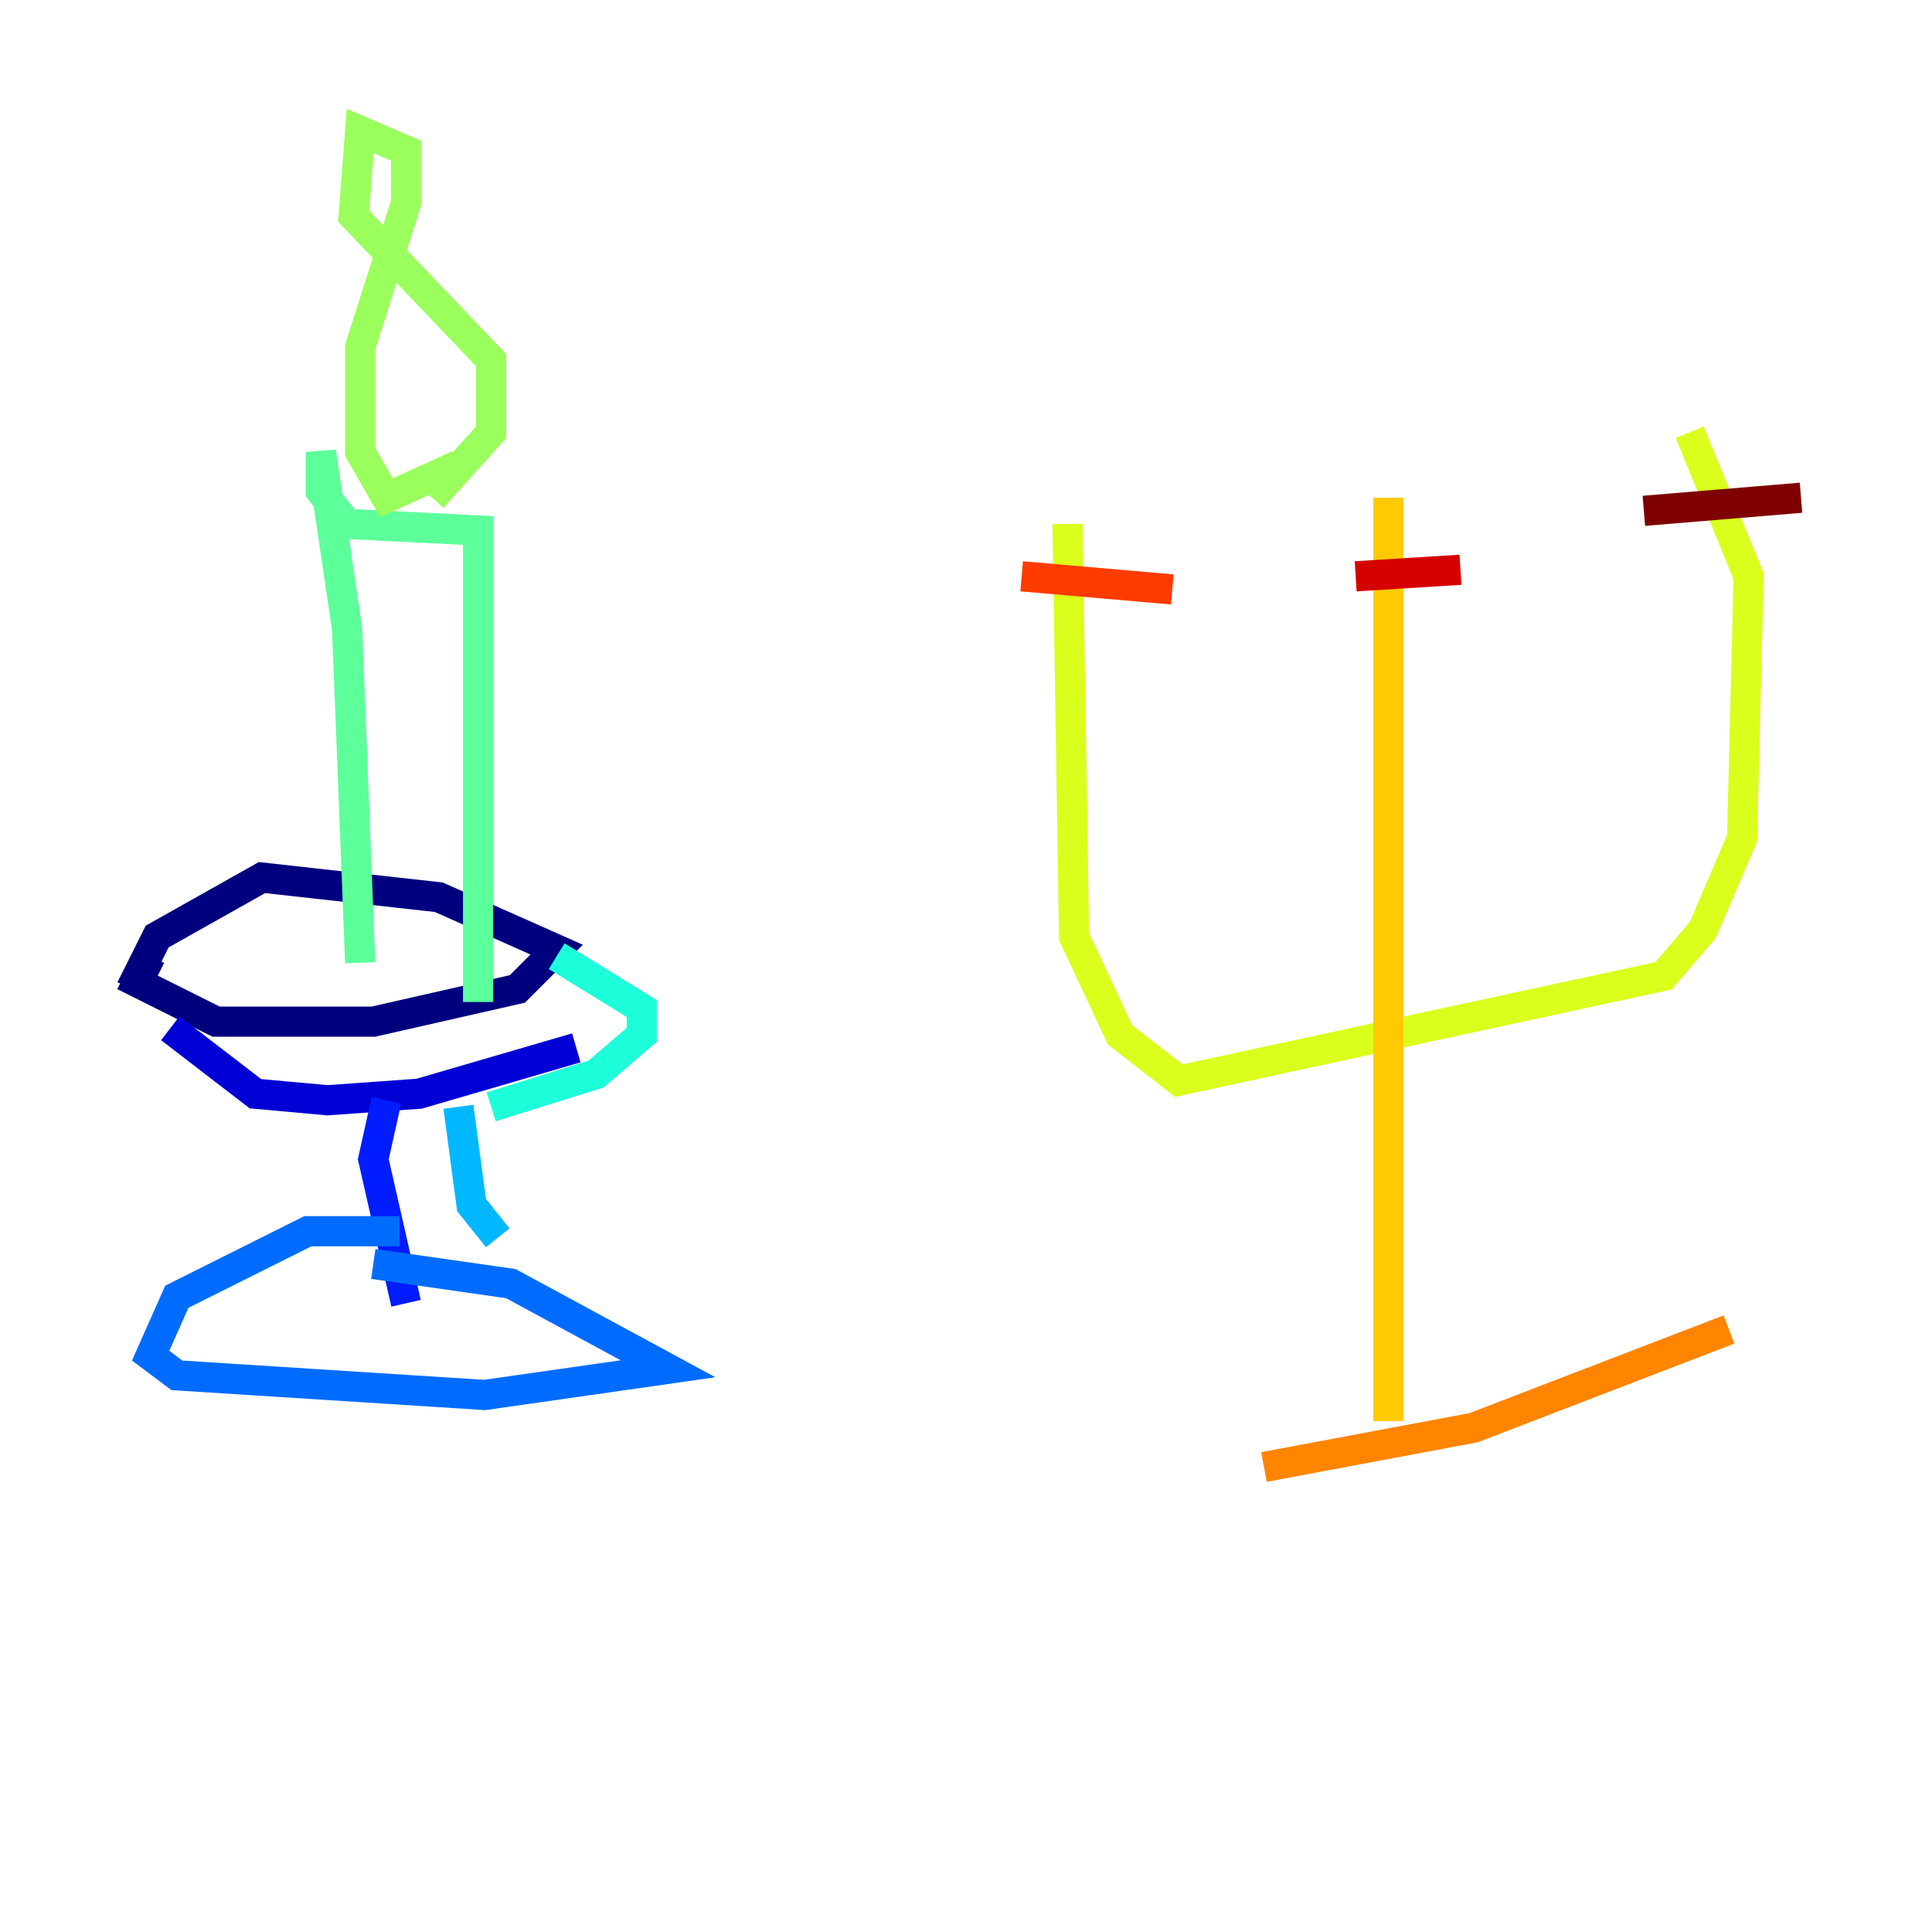<?xml version="1.0" encoding="utf-8" ?>
<svg baseProfile="tiny" height="128" version="1.2" viewBox="0,0,128,128" width="128" xmlns="http://www.w3.org/2000/svg" xmlns:ev="http://www.w3.org/2001/xml-events" xmlns:xlink="http://www.w3.org/1999/xlink"><defs /><polyline fill="none" points="9.98,63.349 9.112,65.085 14.319,67.688 24.732,67.688 34.278,65.519 36.881,62.915 29.071,59.444 17.356,58.142 10.414,62.047 8.678,65.519" stroke="#00007f" stroke-width="2" /><polyline fill="none" points="11.281,68.122 16.922,72.461 21.695,72.895 27.77,72.461 38.183,69.424" stroke="#0000d5" stroke-width="2" /><polyline fill="none" points="25.6,72.895 24.732,76.8 26.902,86.346" stroke="#001cff" stroke-width="2" /><polyline fill="none" points="26.468,81.573 20.393,81.573 11.715,85.912 9.98,89.817 11.715,91.119 32.108,92.42 44.258,90.685 33.844,85.044 24.732,83.742" stroke="#006cff" stroke-width="2" /><polyline fill="none" points="32.976,82.007 31.241,79.837 30.373,73.329" stroke="#00b8ff" stroke-width="2" /><polyline fill="none" points="32.542,73.329 39.485,71.159 42.522,68.556 42.522,66.82 36.881,63.349" stroke="#1cffda" stroke-width="2" /><polyline fill="none" points="23.864,63.783 22.997,41.654 21.261,29.939 21.261,32.542 22.997,34.712 31.675,35.146 31.675,66.386" stroke="#5cff9a" stroke-width="2" /><polyline fill="none" points="30.373,30.807 25.6,32.976 23.864,29.939 23.864,22.997 26.902,13.451 26.902,9.98 23.864,8.678 23.43,14.319 32.542,23.864 32.542,28.637 28.637,32.976" stroke="#9aff5c" stroke-width="2" /><polyline fill="none" points="70.725,34.712 71.159,62.047 74.197,68.556 78.102,71.593 110.21,64.651 112.814,61.614 115.417,55.539 115.851,38.183 111.946,28.637" stroke="#daff1c" stroke-width="2" /><polyline fill="none" points="91.986,32.976 91.986,94.156" stroke="#ffcb00" stroke-width="2" /><polyline fill="none" points="83.742,97.193 97.627,94.59 114.549,88.081" stroke="#ff8500" stroke-width="2" /><polyline fill="none" points="67.688,38.183 77.668,39.051" stroke="#ff3b00" stroke-width="2" /><polyline fill="none" points="89.817,38.183 96.759,37.749" stroke="#d50000" stroke-width="2" /><polyline fill="none" points="108.909,33.844 119.322,32.976" stroke="#7f0000" stroke-width="2" /></svg>